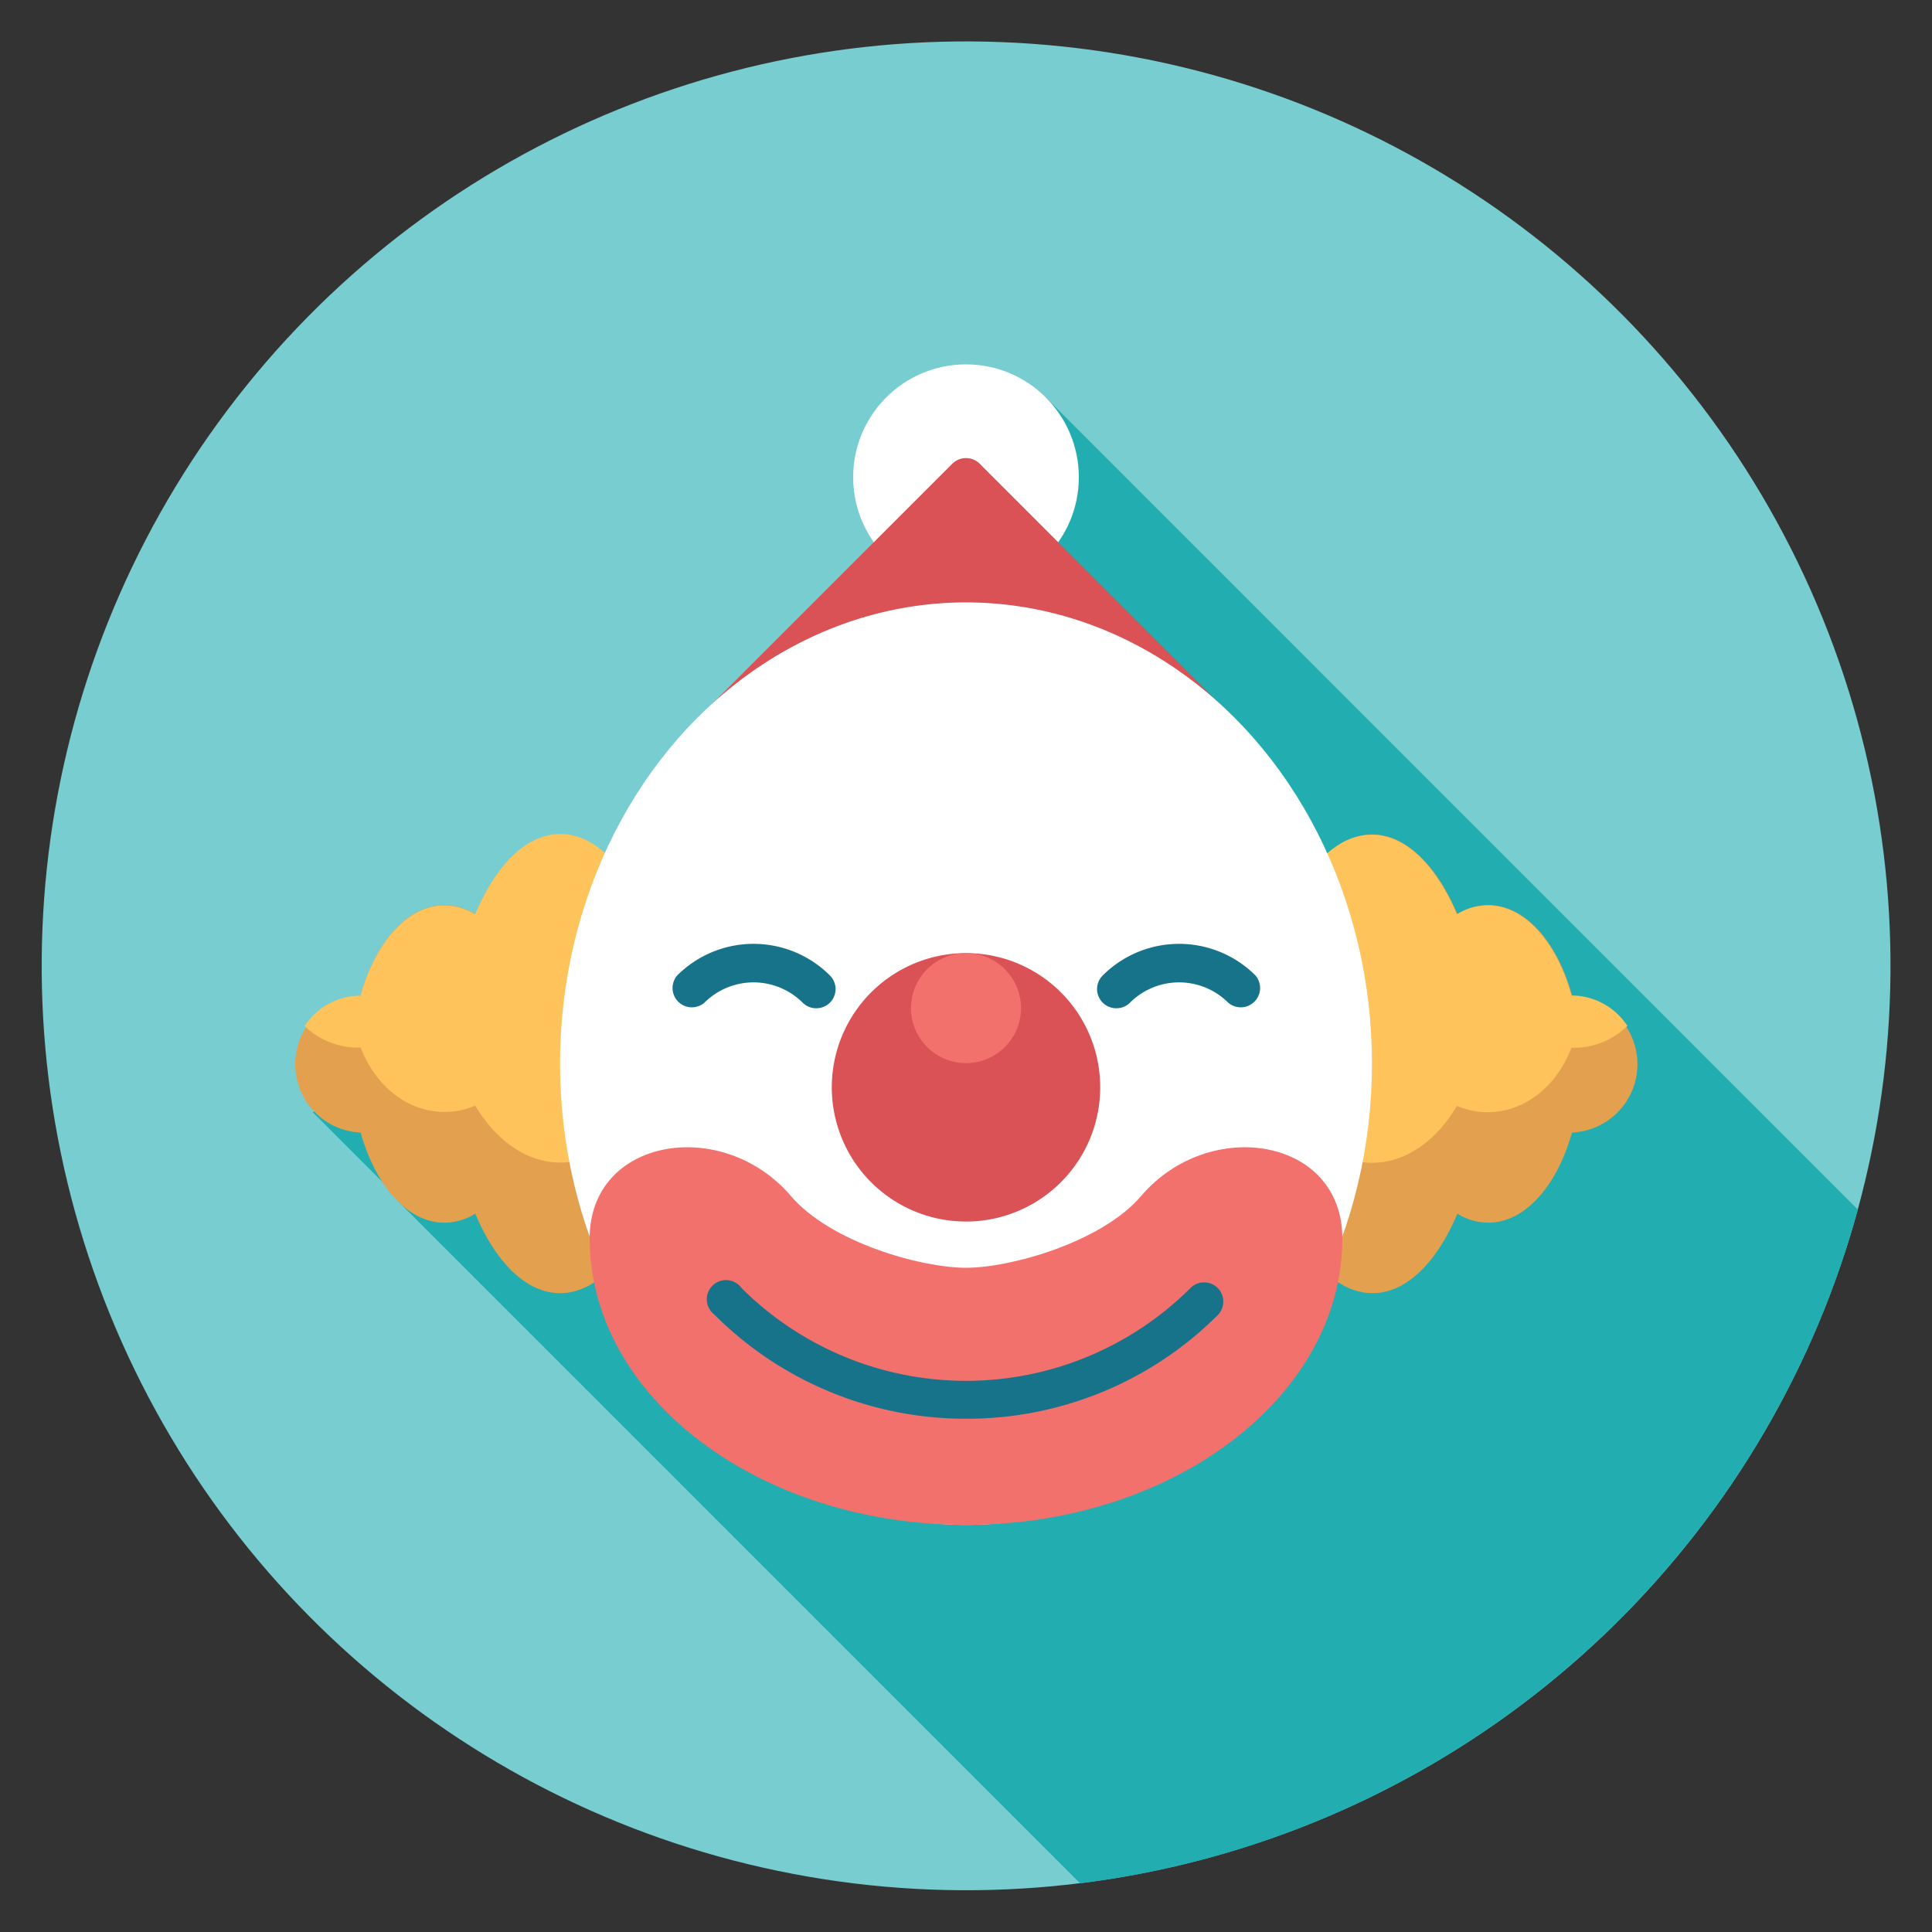 <svg id="Layer_1" data-name="Layer 1" xmlns="http://www.w3.org/2000/svg" viewBox="0 0 150 150"><rect x="0" y="0" width="150" height="150" fill="#333333" stroke="none"/><defs><style>.cls-1{fill:#78cdd1;}.cls-2{fill:#22adb1;}.cls-3{fill:#e3a14f;}.cls-4{fill:#fec35a;}.cls-5{fill:#fff;}.cls-6{fill:#da5256;}.cls-7{fill:#f3716d;}.cls-8{fill:#17738a;}</style></defs><title>UI_Icons_v1</title><circle class="cls-1" cx="75" cy="75" r="71.77" transform="translate(-23.37 35.34) rotate(-23.05)"/><path class="cls-2" d="M83.86,146.22a71.83,71.83,0,0,0,60.38-52.31L81.19,30.85l-3.53,1.41-24.8,38L24.28,86.35l7.15,7.15-.57-.28Z"/><path class="cls-3" d="M122.05,77.27h0c-1.16-4.16-3.64-7-6.51-7a4.61,4.61,0,0,0-2.39.7c-1.6-3.78-4-6.18-6.59-6.18-4.81,0-8.72,8-8.72,17.81s3.91,17.8,8.72,17.8c2.63,0,5-2.39,6.59-6.17a4.61,4.61,0,0,0,2.39.7c2.87,0,5.35-2.87,6.51-7h0a5.31,5.31,0,0,0,0-10.61Z"/><path class="cls-3" d="M28,77.27h0c1.16-4.16,3.64-7,6.51-7a4.61,4.61,0,0,1,2.39.7c1.6-3.78,4-6.18,6.59-6.18,4.81,0,8.72,8,8.72,17.81s-3.91,17.8-8.72,17.8c-2.63,0-5-2.39-6.59-6.17a4.61,4.61,0,0,1-2.39.7c-2.87,0-5.35-2.87-6.51-7h0a5.31,5.31,0,0,1,0-10.61Z"/><path class="cls-4" d="M97.93,79.63c.68,6,4.27,10.65,8.59,10.65,2.63,0,5-1.72,6.59-4.42a6,6,0,0,0,2.39.49c2.87,0,5.35-2,6.51-5h0a5.93,5.93,0,0,0,4.34-1.7,5.2,5.2,0,0,0-4.34-2.36h0c-1.16-4.16-3.64-7-6.51-7a4.61,4.61,0,0,0-2.39.7c-1.6-3.78-4-6.18-6.59-6.18C102.2,64.77,98.61,71.2,97.93,79.63Z"/><path class="cls-4" d="M36.89,71a4.61,4.61,0,0,0-2.39-.7c-2.87,0-5.35,2.87-6.51,7h0a5.2,5.2,0,0,0-4.34,2.36A5.93,5.93,0,0,0,28,81.33h0c1.16,3,3.64,5,6.51,5a6,6,0,0,0,2.39-.49c1.6,2.7,4,4.42,6.59,4.42,4.32,0,7.91-4.61,8.59-10.65-.68-8.43-4.27-14.86-8.59-14.86C40.85,64.77,38.49,67.17,36.89,71Z"/><circle class="cls-5" cx="75" cy="37.05" r="8.76"/><rect class="cls-6" x="60.79" y="42.93" width="28.42" height="28.42" transform="translate(-18.44 69.77) rotate(-45)"/><path class="cls-6" d="M75,78.74a1.53,1.53,0,0,1-1.06-.44L53.85,58.2a1.48,1.48,0,0,1,0-2.11L73.94,36a1.51,1.51,0,0,1,2.12,0l20.09,20.1a1.48,1.48,0,0,1,0,2.11L76.06,78.3A1.53,1.53,0,0,1,75,78.74ZM57,57.15l18,18,18-18-18-18Z"/><ellipse class="cls-5" cx="75" cy="82.58" rx="31.52" ry="35.81"/><path class="cls-7" d="M88.6,92.85c-3,3.55-10.07,5.58-13.6,5.58s-10.56-2-13.6-5.58c-5.32-6.21-15.62-4.52-15.62,3.3,0,12.28,13.08,22.24,29.22,22.24s29.22-10,29.22-22.24C104.22,88.33,93.92,86.64,88.6,92.85Z"/><path class="cls-6" d="M85.42,84.37A10.42,10.42,0,1,1,75,74,10.41,10.41,0,0,1,85.42,84.37Z"/><path class="cls-7" d="M79.27,78.22A4.27,4.27,0,1,1,75,74,4.27,4.27,0,0,1,79.27,78.22Z"/><path class="cls-8" d="M75,110.15a27.54,27.54,0,0,1-19.54-8.09A1.49,1.49,0,1,1,57.57,100a24.68,24.68,0,0,0,34.86,0,1.49,1.49,0,1,1,2.11,2.11A27.54,27.54,0,0,1,75,110.15Z"/><path class="cls-8" d="M63.32,78.28a1.48,1.48,0,0,1-1-.43,5.4,5.4,0,0,0-7.63,0,1.5,1.5,0,0,1-2.11-2.12,8.39,8.39,0,0,1,11.85,0,1.49,1.49,0,0,1-1.06,2.55Z"/><path class="cls-8" d="M86.68,78.28a1.49,1.49,0,0,1-1.06-2.55,8.39,8.39,0,0,1,11.85,0,1.5,1.5,0,0,1-2.11,2.12,5.4,5.4,0,0,0-7.63,0A1.48,1.48,0,0,1,86.68,78.28Z"/></svg>